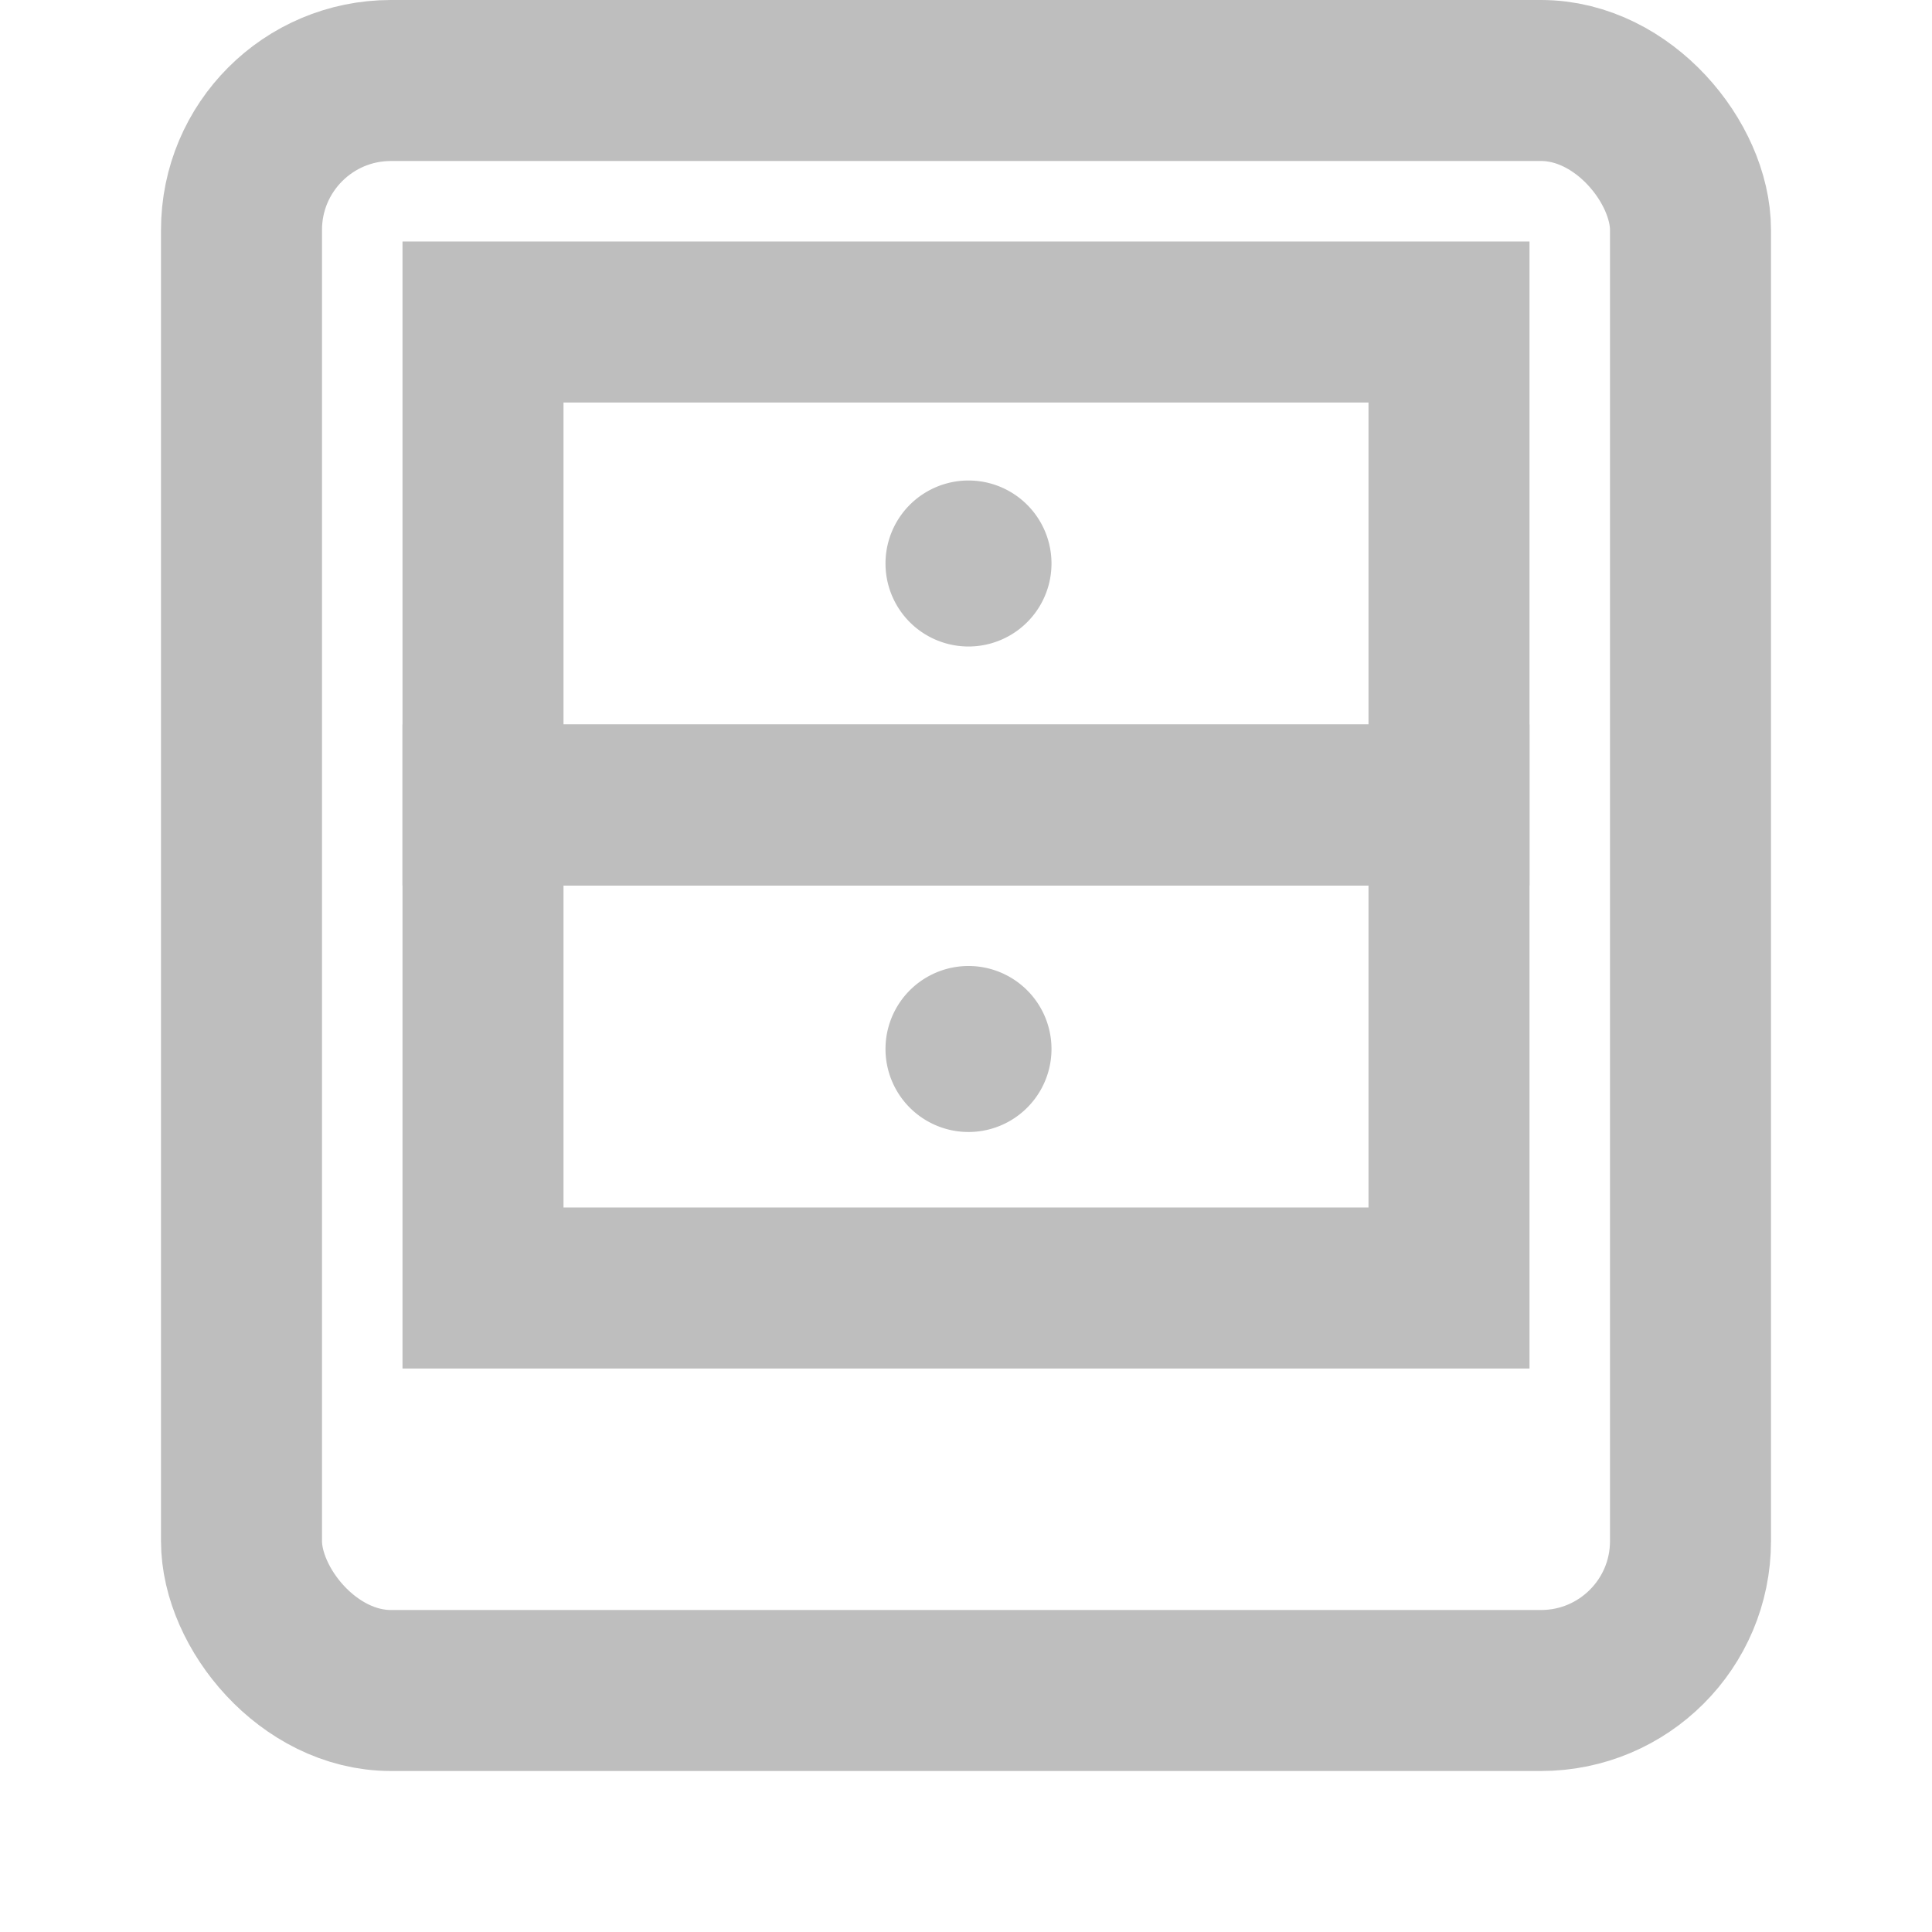 <?xml version="1.0" encoding="UTF-8" standalone="no"?>
<!-- Created with Inkscape (http://www.inkscape.org/) -->
<svg
   xmlns:svg="http://www.w3.org/2000/svg"
   xmlns="http://www.w3.org/2000/svg"
   version="1.0"
   width="24"
   height="24"
   id="svg7384">
  <title
     id="title9167">Moblin Icon Theme</title>
  <defs
     id="defs7386" />
  <g
     transform="translate(150.031,-318.031)"
     id="layer3" />
  <g
     transform="translate(150.031,-318.031)"
     id="layer5" />
  <g
     transform="translate(150.031,-318.031)"
     id="layer7" />
  <g
     transform="translate(150.031,-318.031)"
     id="layer2" />
  <g
     transform="translate(150.031,-318.031)"
     id="layer8" />
  <g
     transform="translate(150.031,-1270.393)"
     id="layer1" />
  <g
     transform="translate(150.031,-318.031)"
     id="layer11" />
  <g
     transform="translate(150.031,-318.031)"
     id="layer4">
    <g
       transform="translate(55.969,144.031)"
       id="use12953">
      <title
         id="title13053">system</title>
      <rect
         width="24"
         height="24"
         x="182"
         y="174"
         transform="scale(-1,1)"
         id="rect13055"
         style="opacity:0;fill:#ffffff;fill-opacity:1;stroke:none;display:inline" />
      <rect
         width="18"
         height="20"
         rx="1.856"
         ry="1.856"
         x="-203"
         y="175"
         id="rect13057"
         style="fill:none;stroke:#bebebe;stroke-width:2;marker:none;stroke-miterlimit:4;stroke-dasharray:none;stroke-opacity:1;visibility:visible;display:inline;overflow:visible;enable-background:accumulate" />
      <rect
         width="12"
         height="6"
         rx="0"
         ry="0"
         x="-200"
         y="178"
         id="rect13059"
         style="fill:none;stroke:#bebebe;stroke-width:2;marker:none;stroke-miterlimit:4;stroke-dasharray:none;stroke-opacity:1;visibility:visible;display:inline;overflow:visible;enable-background:accumulate" />
      <rect
         width="12"
         height="6"
         rx="0"
         ry="0"
         x="-200"
         y="184"
         id="rect13061"
         style="fill:none;stroke:#bebebe;stroke-width:2;marker:none;stroke-miterlimit:4;stroke-dasharray:none;stroke-opacity:1;visibility:visible;display:inline;overflow:visible;enable-background:accumulate" />
      <path
         d="M -192.938,181 A 1.031,1.031 0 1 1 -195,181 A 1.031,1.031 0 1 1 -192.938,181 z"
         id="path13063"
         style="fill:#bebebe;fill-opacity:1;fill-rule:nonzero;stroke:none;stroke-width:2;marker:none;visibility:visible;display:inline;overflow:visible;enable-background:accumulate" />
      <path
         d="M -192.938,181 A 1.031,1.031 0 1 1 -195,181 A 1.031,1.031 0 1 1 -192.938,181 z"
         transform="translate(0,6.031)"
         id="path13065"
         style="fill:#bebebe;fill-opacity:1;fill-rule:nonzero;stroke:none;stroke-width:2;marker:none;visibility:visible;display:inline;overflow:visible;enable-background:accumulate" />
    </g>
  </g>
  <g
     transform="translate(150.031,-318.031)"
     id="layer12" />
  <g
     transform="translate(150.031,-318.031)"
     id="layer9" />
  <g
     transform="translate(150.031,-318.031)"
     id="layer10" />
  <g
     transform="translate(150.031,-318.031)"
     id="layer6" />
</svg>
